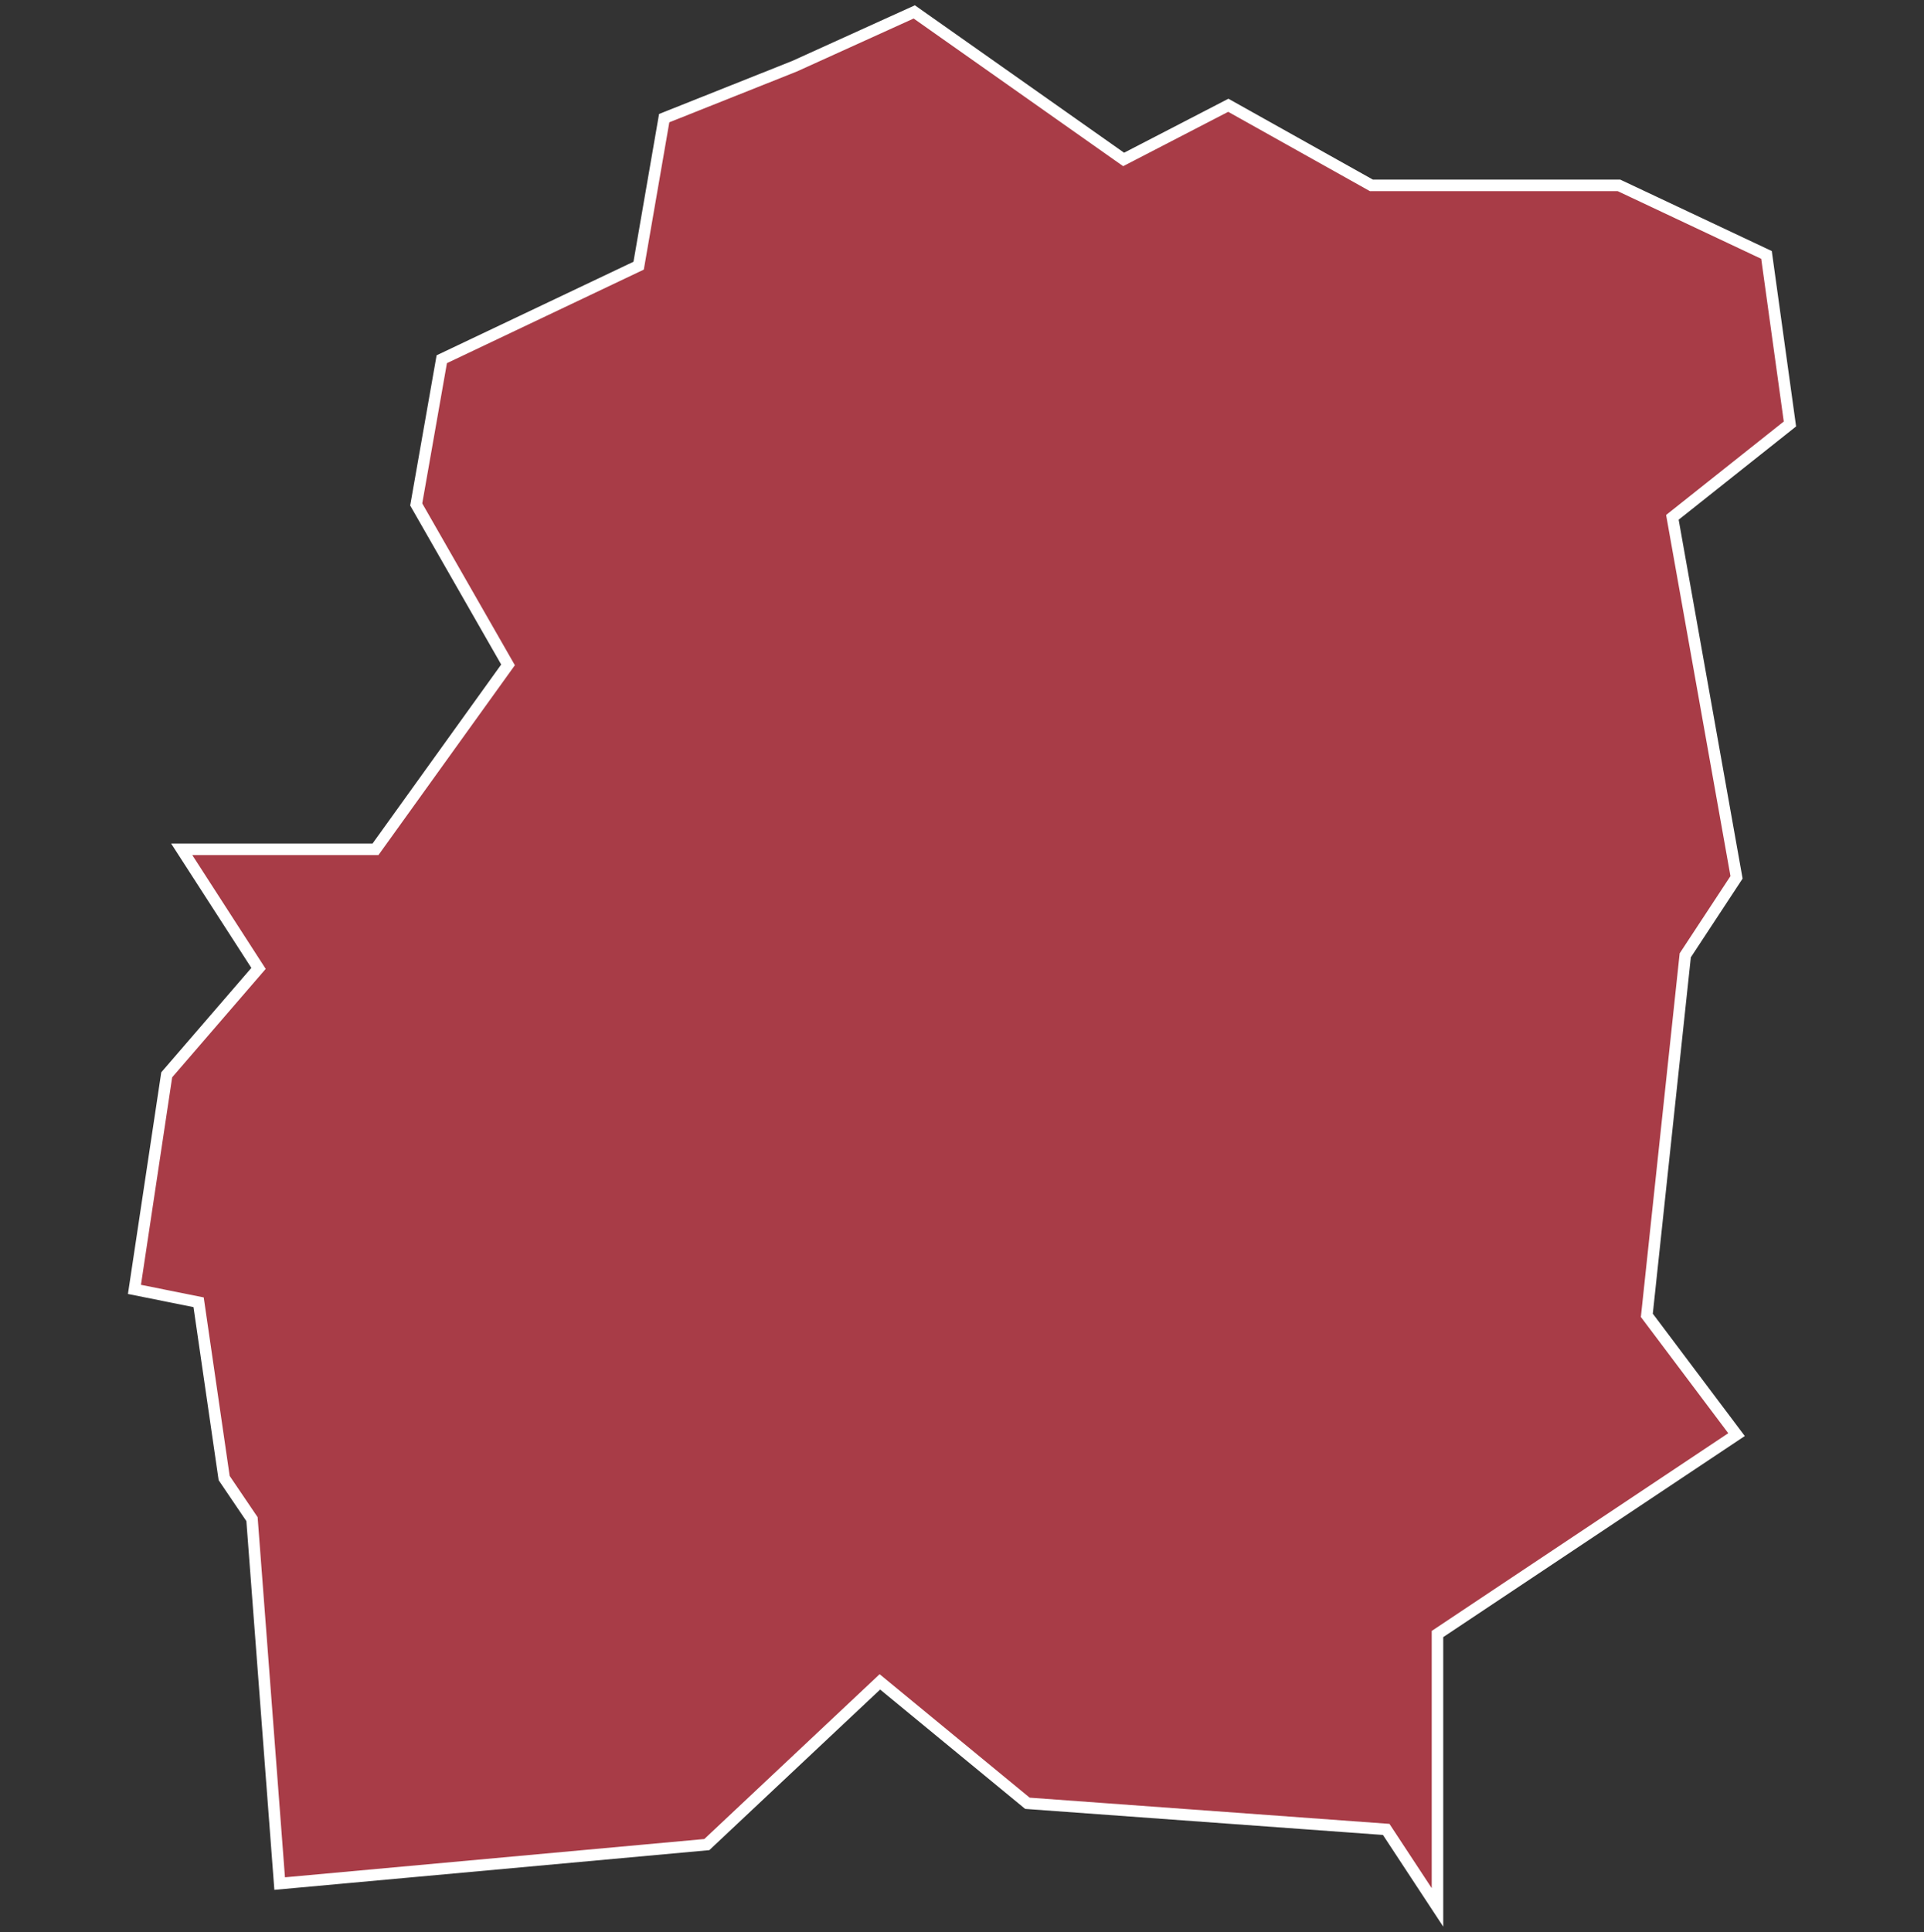 <svg xmlns="http://www.w3.org/2000/svg" id="svg2" width="100.17" height="100.57" version="1.0"><rect width="100%" height="100%" fill="#333333" stroke="none"/><defs id="defs4"><clipPath id="clipPath3345"><path id="rect2227" d="M222 101h109v80H222z"/></clipPath></defs><style id="style6" type="text/css">.land{fill:#a83c47;stroke:#fff;stroke-width:.6}</style>
<path id="path183" fill="#a83c47" stroke="#fff" stroke-width=".6" d="M47.6.62l-6.24 2.83-6.78 2.7-1.33 7.68L23 18.7l-1.33 7.56 4.78 8.35-6.9 9.6H9.46l4 6.2-4.78 5.54L7 67.12l3.34.67 1.33 9.15 1.45 2.14 1.44 18.97 22.24-2.03 9.01-8.47 7.68 6.32 18.68 1.36 2.67 4.06V85.06l15.57-10.38-4.67-6.21 2-18.74 2.67-4.06-3.34-18.74 6.12-4.86-1.22-8.8-7.68-3.62H71.4l-7.45-4.17L58.5 8.3z" class="land departement91"/>
</svg>
